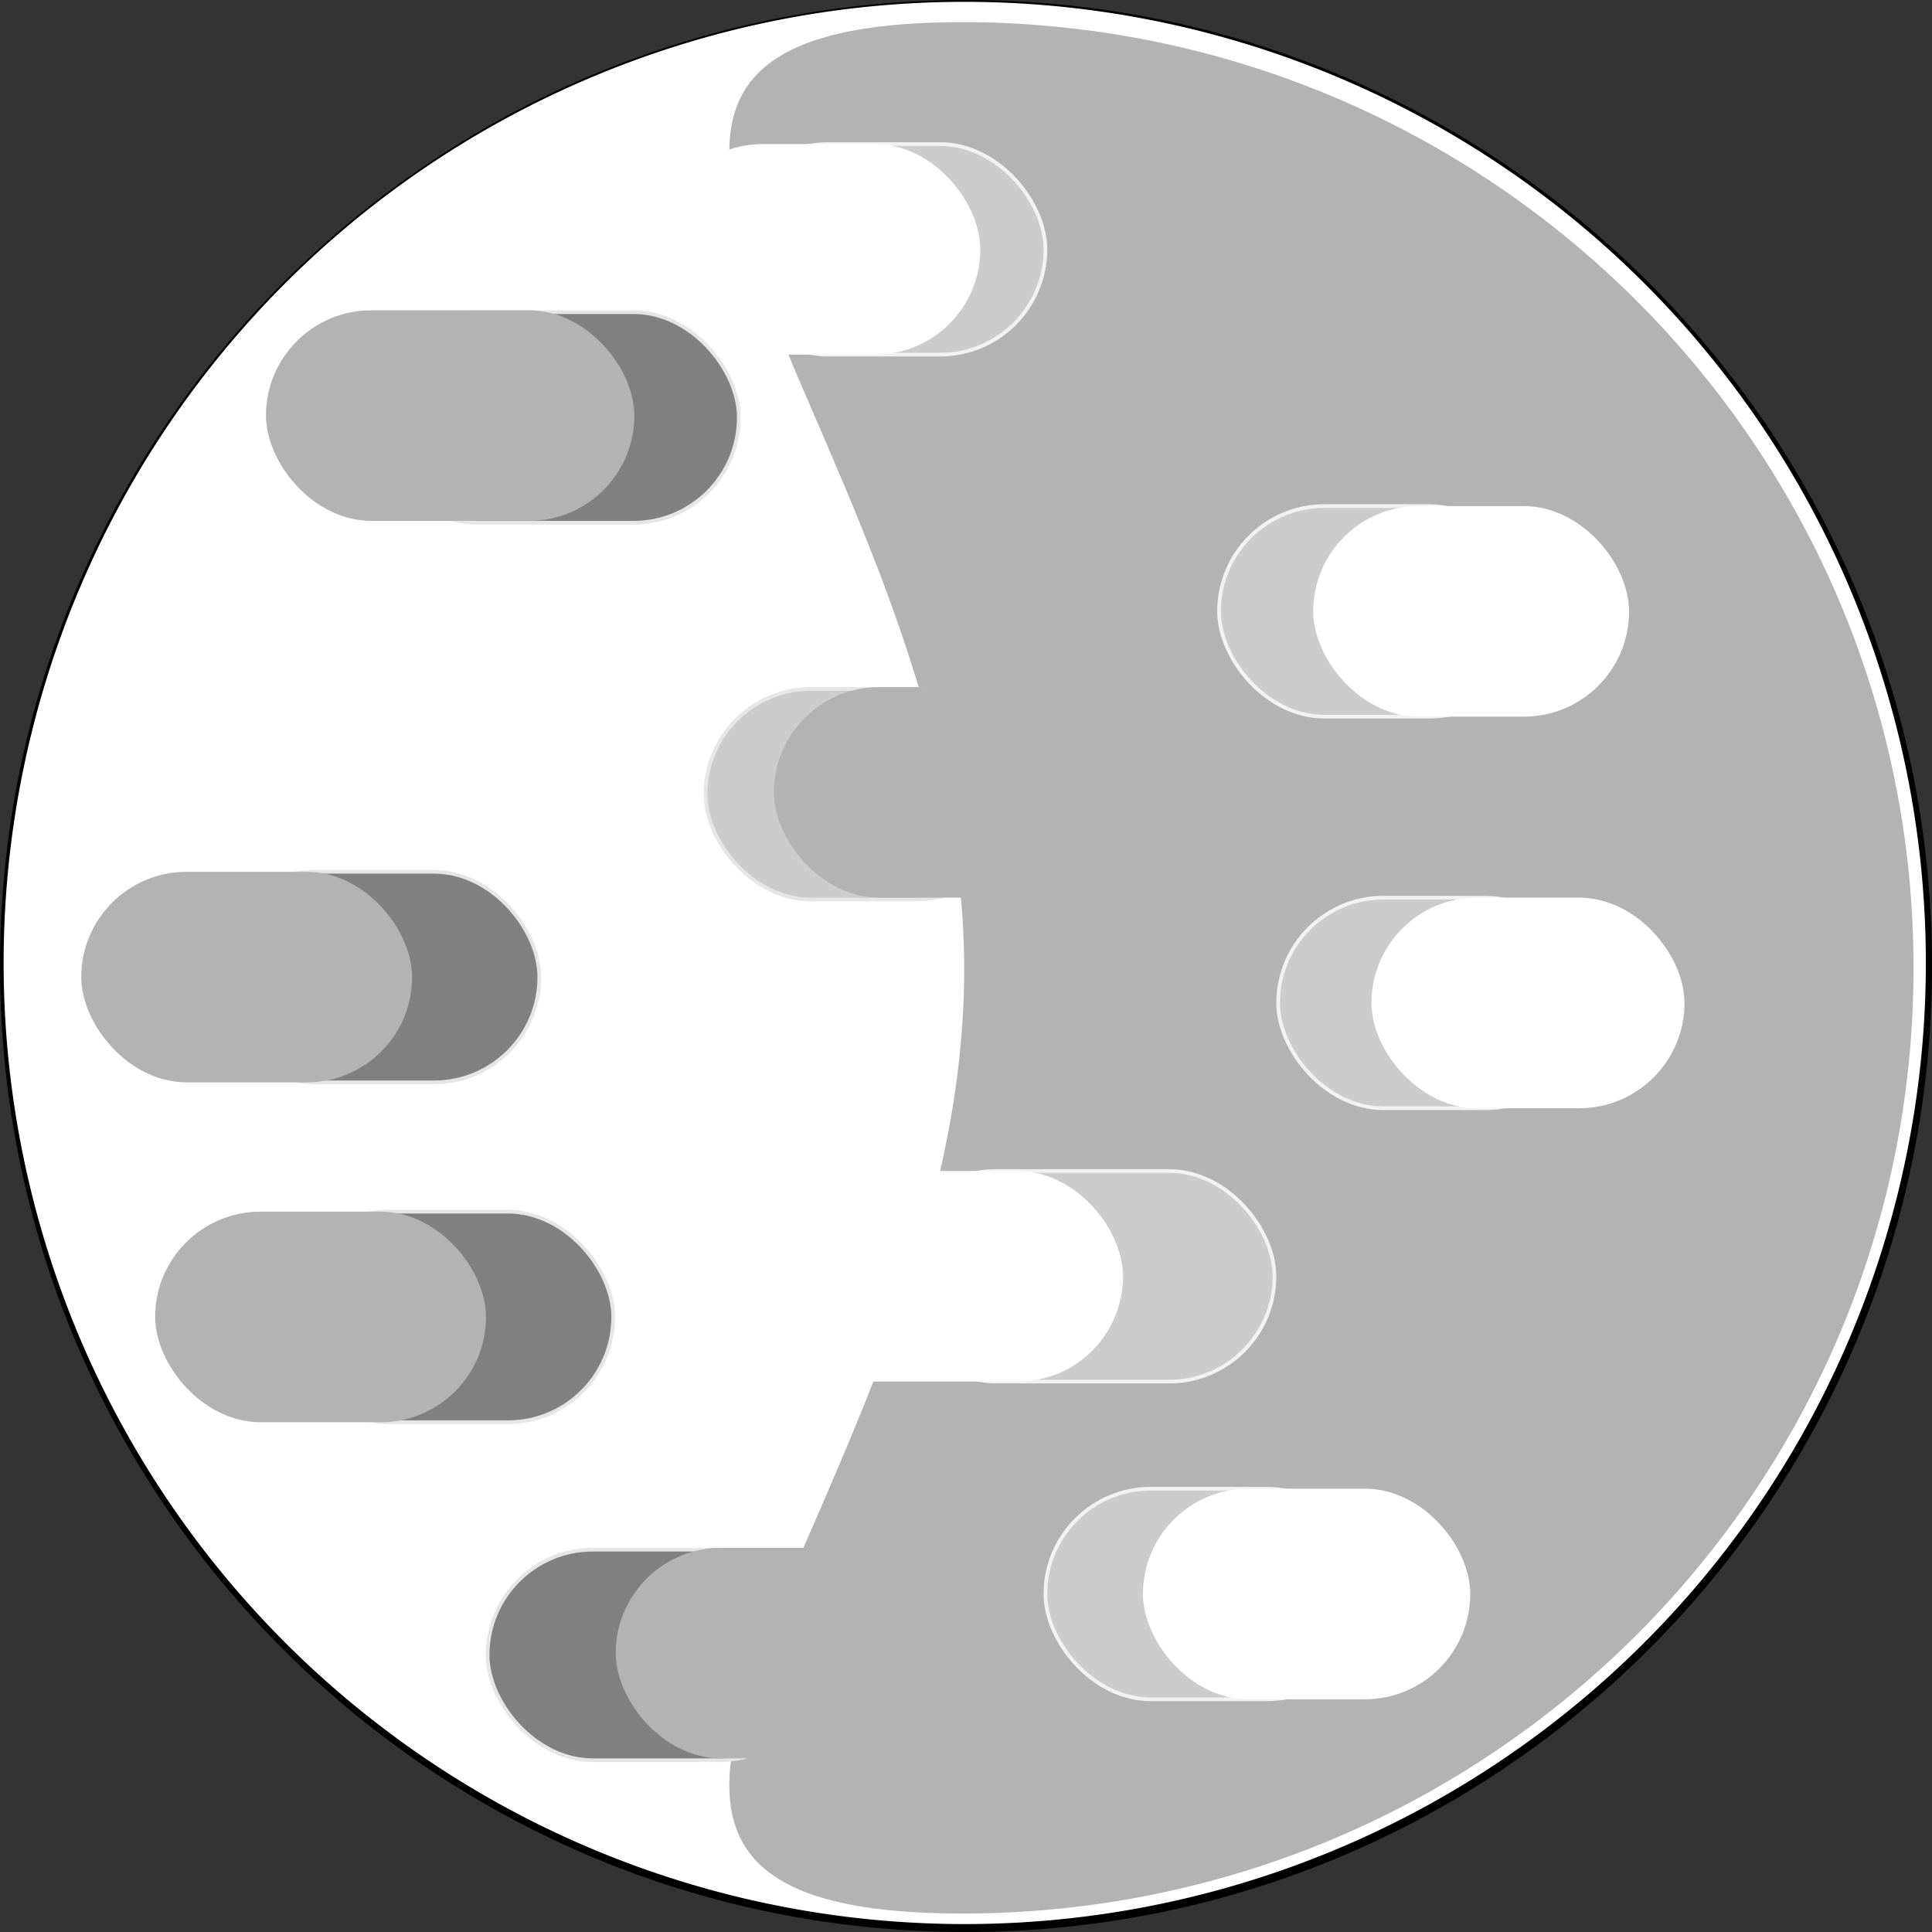 <svg id="mondv3" xmlns="http://www.w3.org/2000/svg" viewBox="0 0 523 523">
  <rect x="0" y="0" width="523" height="523" fill="#333333" stroke="none"/>
  <defs>
    <style>
      .cls-1 {
        fill: #fff;
      }

      .cls-2 {
        fill: #b3b3b3;
      }

      .cls-3, .cls-5 {
        fill: #ccc;
      }

      .cls-3 {
        stroke: #f2f2f2;
      }

      .cls-3, .cls-4, .cls-5 {
        stroke-miterlimit: 10;
      }

      .cls-4 {
        fill: gray;
      }

      .cls-4, .cls-5 {
        stroke: #e6e6e6;
      }
    </style>
  </defs>
  <g>
    <path class="cls-1" d="M902.5,791.75a261.252,261.252,0,1,1,184.731-76.519A259.537,259.537,0,0,1,902.5,791.75Z" transform="translate(-641 -269)"/>
    <path d="M902.5,269.5a260.177,260.177,0,1,1-101.593,20.51A259.379,259.379,0,0,1,902.5,269.5m0-.5C758.078,269,641,386.078,641,530.5S758.078,792,902.5,792,1164,674.922,1164,530.5,1046.922,269,902.5,269Z" transform="translate(-641 -269)"/>
  </g>
  <g>
    <path class="cls-2" d="M901.516,786.5c-31.829,0-50.308-5.562-58.152-17.506-11.68-17.783,1.64-48.554,18.5-87.511,18.106-41.826,40.639-93.88,40.639-149.994,0-56.038-22.493-108.228-40.567-150.164-16.938-39.3-30.316-70.341-18.522-88.268,7.881-11.978,26.342-17.557,58.1-17.557a256.055,256.055,0,0,1,181.716,74.835,254.458,254.458,0,0,1,0,361.33A256.055,256.055,0,0,1,901.516,786.5Z" transform="translate(-641 -269)"/>
    <path class="cls-2" d="M901.516,276a256.569,256.569,0,0,1,236.329,155.745A253.826,253.826,0,0,1,1082.88,711.31,256.432,256.432,0,0,1,901.516,786c-31.646,0-49.991-5.491-57.735-17.281-11.531-17.557,1.742-48.218,18.546-87.037,18.125-41.868,40.681-93.975,40.681-150.192,0-56.142-22.516-108.385-40.607-150.362-16.879-39.162-30.21-70.094-18.564-87.8C851.617,281.507,869.945,276,901.516,276m0-1c-142.2,0,.492,115.105.492,256.49S759.312,787,901.516,787,1159,672.385,1159,531,1043.721,275,901.516,275Z" transform="translate(-641 -269)"/>
  </g>
  <rect class="cls-3" x="195.64" y="39" width="87.36" height="57" rx="28.5"/>
  <rect class="cls-1" x="178" y="39" width="87.36" height="57" rx="28.5"/>
  <rect class="cls-3" x="330" y="137" width="85.511" height="57" rx="28.5"/>
  <rect class="cls-3" x="241" y="317" width="104" height="57" rx="28.5"/>
  <rect class="cls-1" x="355.489" y="137" width="85.511" height="57" rx="28.5"/>
  <rect class="cls-1" x="200" y="317" width="104" height="57" rx="28.5"/>
  <rect class="cls-3" x="283" y="403" width="88.593" height="57" rx="28.5"/>
  <rect class="cls-1" x="309.407" y="403" width="88.593" height="57" rx="28.5"/>
  <rect class="cls-3" x="346" y="243" width="84.741" height="57" rx="28.5"/>
  <rect class="cls-1" x="371.259" y="243" width="84.741" height="57" rx="28.5"/>
  <rect class="cls-4" x="76.444" y="328" width="89.556" height="57" rx="28.5"/>
  <rect class="cls-4" x="132" y="419.5" width="91.317" height="57" rx="28.5"/>
  <rect class="cls-5" x="191" y="186.5" width="85.502" height="57" rx="28.5"/>
  <rect class="cls-4" x="100.285" y="84.5" width="99.715" height="57" rx="28.5"/>
  <rect class="cls-2" x="42" y="328" width="89.556" height="57" rx="28.5"/>
  <rect class="cls-4" x="56.444" y="236" width="89.556" height="57" rx="28.5"/>
  <rect class="cls-2" x="22" y="236" width="89.556" height="57" rx="28.5"/>
  <rect class="cls-2" x="209.498" y="186" width="85.502" height="57" rx="28.5"/>
  <rect class="cls-2" x="72" y="84" width="99.715" height="57" rx="28.5"/>
  <rect class="cls-2" x="166.683" y="419" width="91.317" height="57" rx="28.5"/>
</svg>
